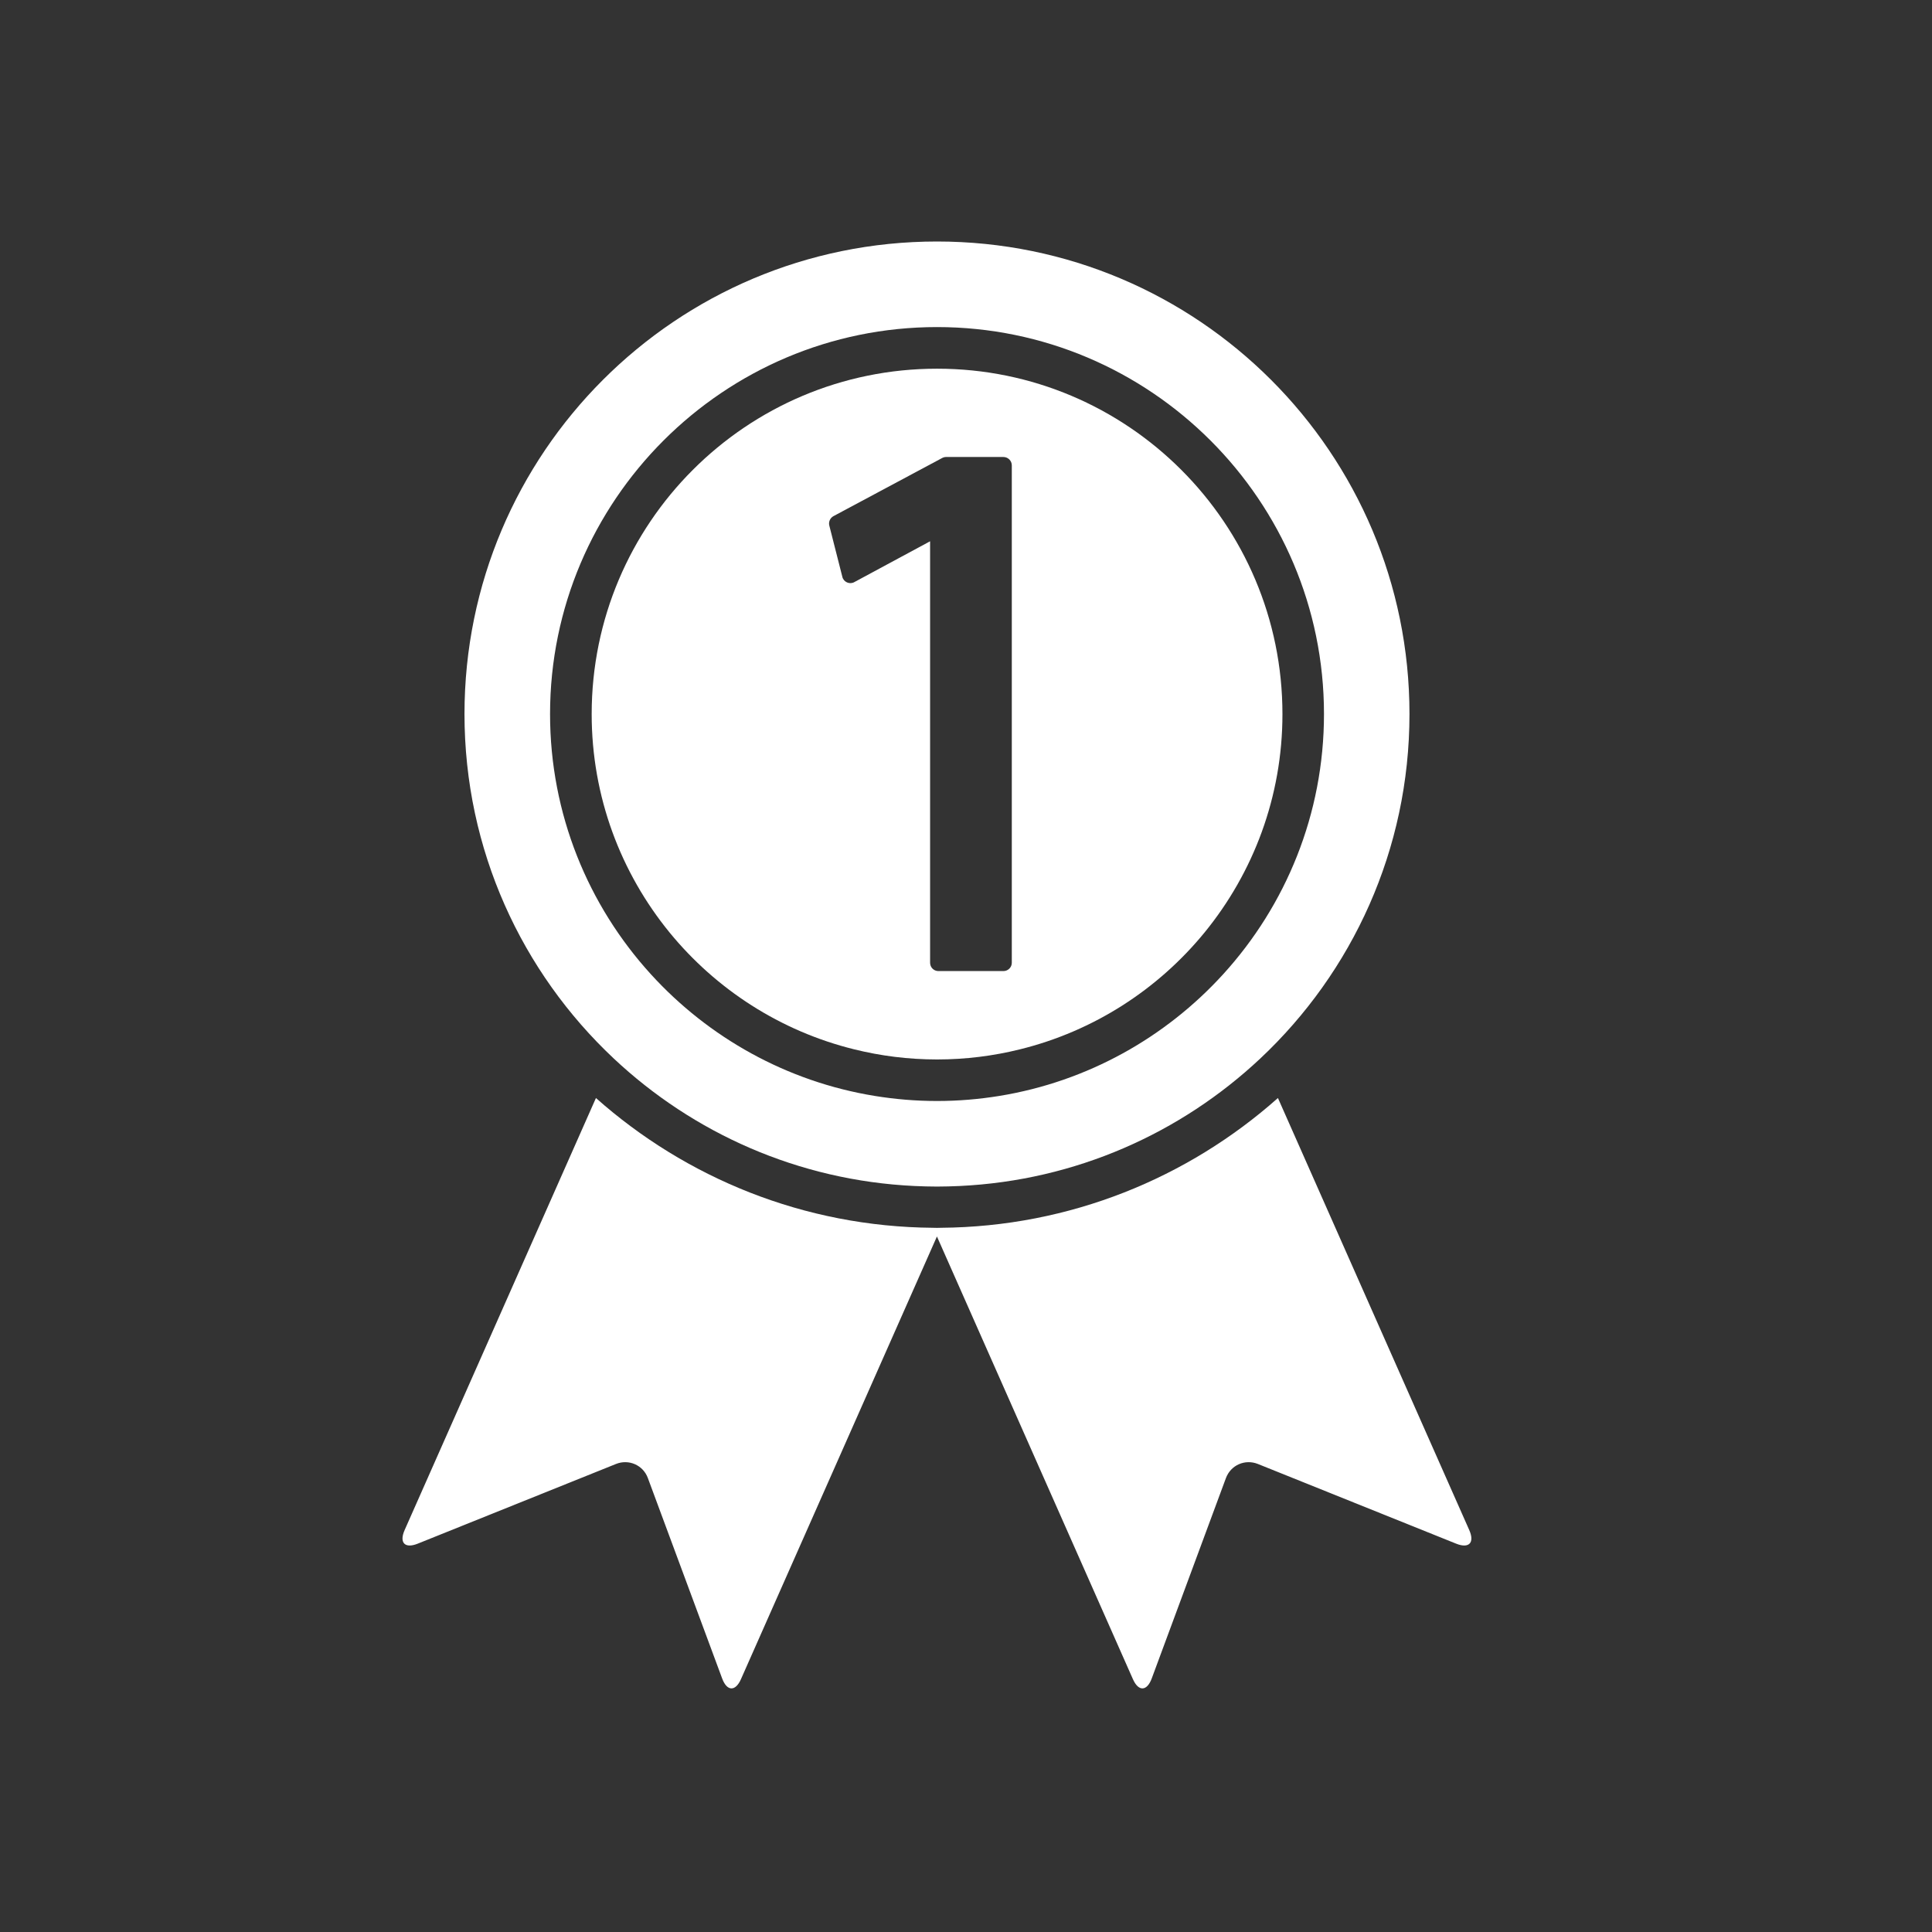 <svg width="24" height="24" viewBox="0 0 24 24" version="1.1" xmlns="http://www.w3.org/2000/svg"
	 xmlns:xlink="http://www.w3.org/1999/xlink">
	<rect x="0" y="0" width="24" height="24" fill="#333333" stroke="none"/>
	<title>Frame</title>
	<desc>Created using Figma</desc>
	<g id="Canvas" transform="translate(-2571 -3479)">
		<clipPath id="clip-0" clip-rule="evenodd">
			<path d="M 2571 3479L 2595 3479L 2595 3503L 2571 3503L 2571 3479Z" fill="#FFFFFF"/>
		</clipPath>
		<g id="Frame" clip-path="url(#clip-0)">
			<g id="medal-on-a-ribbon-for-number-one">
				<g id="Capa_1">
					<g id="Group">
						<g id="Shape">
							<use xlink:href="#path0_fill" transform="translate(2576 3492.64)" fill="#FFFFFF"/>
						</g>
						<g id="Shape">
							<use xlink:href="#path1_fill" transform="translate(2576.77 3482)" fill="#FFFFFF"/>
						</g>
						<g id="Shape">
							<use xlink:href="#path2_fill" transform="translate(2578.35 3483.58)" fill="#FFFFFF"/>
						</g>
					</g>
				</g>
			</g>
		</g>
	</g>
	<defs>
		<path id="path0_fill"
			  d="M 0.189 5.536L 2.652 4.546C 2.811 4.482 2.989 4.56 3.048 4.721L 3.971 7.211C 4.031 7.372 4.136 7.375 4.205 7.218L 6.639 1.72L 9.073 7.218C 9.142 7.375 9.247 7.372 9.307 7.211L 10.229 4.721C 10.289 4.56 10.466 4.482 10.626 4.546L 13.089 5.536C 13.248 5.6 13.321 5.525 13.252 5.368L 10.875 0C 9.758 0.992 8.292 1.6 6.687 1.612C 6.671 1.612 6.655 1.613 6.639 1.613C 6.623 1.613 6.607 1.612 6.591 1.612C 4.986 1.6 3.52 0.992 2.403 0L 0.026 5.368C -0.043 5.525 0.03 5.6 0.189 5.536Z"/>
		<path id="path1_fill" fill-rule="evenodd"
			  d="M 5.591 11.733C 4.146 11.665 2.84 11.075 1.853 10.148C 0.713 9.077 0 7.557 0 5.87C 0 2.628 2.628 0 5.87 0C 9.112 0 11.739 2.628 11.739 5.87C 11.739 7.557 11.027 9.077 9.887 10.148C 8.9 11.075 7.593 11.665 6.149 11.733C 6.056 11.737 5.963 11.74 5.87 11.74C 5.776 11.74 5.683 11.737 5.591 11.733ZM 10.677 5.87C 10.677 3.219 8.521 1.063 5.87 1.063C 3.219 1.063 1.063 3.219 1.063 5.87C 1.063 7.114 1.538 8.249 2.316 9.103C 3.031 9.888 4.002 10.436 5.096 10.614C 5.348 10.655 5.606 10.677 5.87 10.677C 6.134 10.677 6.392 10.655 6.644 10.614C 7.738 10.436 8.709 9.888 9.424 9.103C 10.202 8.249 10.677 7.114 10.677 5.87Z"/>
		<path id="path2_fill" fill-rule="evenodd"
			  d="M 4.291 8.581C 3.935 8.581 3.59 8.537 3.26 8.455C 2.344 8.229 1.545 7.71 0.967 7.003C 0.363 6.263 0 5.319 0 4.291C 0 1.921 1.921 0 4.291 0C 6.66 0 8.581 1.921 8.581 4.291C 8.581 5.319 8.218 6.263 7.614 7.003C 7.036 7.71 6.237 8.229 5.321 8.455C 4.991 8.537 4.646 8.581 4.291 8.581ZM 4.353 1.11L 3.003 1.832C 2.962 1.855 2.94 1.903 2.952 1.949L 3.114 2.586C 3.121 2.617 3.143 2.642 3.172 2.655C 3.201 2.668 3.235 2.667 3.263 2.651L 4.204 2.144L 4.204 6.481L 4.204 6.558L 4.204 7.38C 4.204 7.437 4.25 7.483 4.307 7.483L 5.115 7.483C 5.172 7.483 5.219 7.437 5.219 7.38L 5.219 6.93L 5.219 6.108L 5.219 1.201C 5.219 1.144 5.172 1.097 5.115 1.097L 4.402 1.097C 4.385 1.097 4.368 1.102 4.353 1.11Z"/>
	</defs>
</svg>
